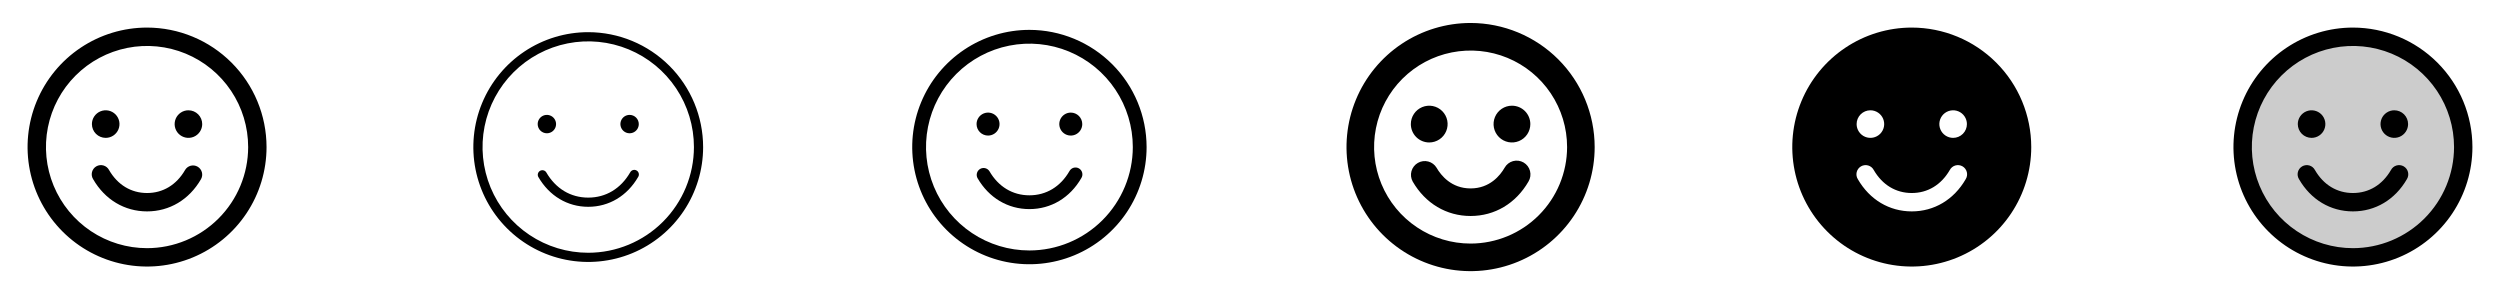 <svg width="272" height="32" viewBox="0 0 272 32" fill="none" xmlns="http://www.w3.org/2000/svg">
<g clip-path="url(#clip0_17_4473)">
<path d="M16 3C13.429 3 10.915 3.762 8.778 5.191C6.64 6.619 4.974 8.65 3.99 11.025C3.006 13.401 2.748 16.014 3.25 18.536C3.751 21.058 4.99 23.374 6.808 25.192C8.626 27.011 10.942 28.249 13.464 28.75C15.986 29.252 18.599 28.994 20.975 28.01C23.35 27.026 25.381 25.36 26.809 23.222C28.238 21.085 29 18.571 29 16C28.996 12.553 27.626 9.249 25.188 6.812C22.751 4.374 19.447 3.004 16 3ZM16 27C13.824 27 11.698 26.355 9.889 25.146C8.08 23.938 6.67 22.22 5.837 20.209C5.005 18.2 4.787 15.988 5.211 13.854C5.636 11.72 6.683 9.76 8.222 8.222C9.76 6.683 11.72 5.636 13.854 5.211C15.988 4.787 18.2 5.005 20.209 5.837C22.22 6.67 23.938 8.08 25.146 9.889C26.355 11.698 27 13.824 27 16C26.997 18.916 25.837 21.712 23.774 23.774C21.712 25.837 18.916 26.997 16 27ZM10 13.5C10 13.203 10.088 12.913 10.253 12.667C10.418 12.42 10.652 12.228 10.926 12.114C11.2 12.001 11.502 11.971 11.793 12.029C12.084 12.087 12.351 12.23 12.561 12.439C12.77 12.649 12.913 12.916 12.971 13.207C13.029 13.498 12.999 13.8 12.886 14.074C12.772 14.348 12.58 14.582 12.333 14.747C12.087 14.912 11.797 15 11.5 15C11.102 15 10.721 14.842 10.439 14.561C10.158 14.279 10 13.898 10 13.5ZM22 13.5C22 13.797 21.912 14.087 21.747 14.333C21.582 14.58 21.348 14.772 21.074 14.886C20.8 14.999 20.498 15.029 20.207 14.971C19.916 14.913 19.649 14.77 19.439 14.561C19.23 14.351 19.087 14.084 19.029 13.793C18.971 13.502 19.001 13.2 19.114 12.926C19.228 12.652 19.42 12.418 19.667 12.253C19.913 12.088 20.203 12 20.5 12C20.898 12 21.279 12.158 21.561 12.439C21.842 12.721 22 13.102 22 13.5ZM21.866 19.5C20.58 21.724 18.441 23 16 23C13.559 23 11.421 21.725 10.135 19.5C10.063 19.386 10.014 19.259 9.992 19.126C9.97 18.993 9.976 18.857 10.008 18.726C10.04 18.595 10.098 18.471 10.179 18.364C10.26 18.256 10.362 18.165 10.479 18.098C10.595 18.03 10.725 17.987 10.858 17.971C10.992 17.955 11.128 17.965 11.258 18.003C11.387 18.041 11.508 18.104 11.612 18.189C11.716 18.275 11.803 18.381 11.865 18.5C12.799 20.114 14.266 21 16 21C17.734 21 19.201 20.113 20.134 18.5C20.266 18.27 20.485 18.103 20.741 18.034C20.997 17.965 21.27 18.001 21.5 18.134C21.73 18.266 21.897 18.485 21.966 18.741C22.035 18.997 21.999 19.27 21.866 19.5Z" fill="currentColor"/>
<path d="M69.433 19.25C68.239 21.315 66.259 22.5 64 22.5C61.741 22.5 59.761 21.315 58.568 19.25C58.508 19.136 58.494 19.003 58.53 18.879C58.566 18.755 58.649 18.65 58.76 18.585C58.872 18.521 59.004 18.502 59.13 18.533C59.255 18.563 59.363 18.641 59.432 18.75C60.459 20.524 62.081 21.5 64 21.5C65.919 21.5 67.541 20.524 68.567 18.75C68.599 18.69 68.642 18.637 68.694 18.595C68.746 18.552 68.806 18.52 68.871 18.502C68.936 18.483 69.004 18.477 69.071 18.485C69.138 18.494 69.202 18.515 69.261 18.549C69.319 18.583 69.37 18.628 69.411 18.682C69.451 18.736 69.48 18.797 69.496 18.863C69.512 18.928 69.515 18.996 69.504 19.063C69.493 19.13 69.469 19.193 69.433 19.25ZM76.5 16C76.5 18.472 75.767 20.889 74.393 22.945C73.02 25 71.068 26.602 68.784 27.549C66.499 28.495 63.986 28.742 61.561 28.26C59.137 27.777 56.909 26.587 55.161 24.839C53.413 23.091 52.222 20.863 51.74 18.439C51.258 16.014 51.505 13.501 52.452 11.216C53.398 8.932 55 6.98 57.055 5.607C59.111 4.233 61.528 3.5 64 3.5C67.314 3.504 70.491 4.822 72.835 7.165C75.178 9.509 76.496 12.686 76.5 16ZM75.5 16C75.5 13.726 74.826 11.502 73.562 9.611C72.298 7.72 70.502 6.246 68.401 5.375C66.299 4.505 63.987 4.277 61.757 4.721C59.526 5.165 57.477 6.26 55.868 7.868C54.26 9.477 53.165 11.526 52.721 13.757C52.277 15.987 52.505 18.299 53.375 20.401C54.246 22.502 55.72 24.298 57.611 25.562C59.502 26.826 61.725 27.5 64 27.5C67.049 27.497 69.972 26.284 72.128 24.128C74.284 21.972 75.497 19.049 75.5 16ZM59.5 14.5C59.698 14.5 59.891 14.441 60.056 14.332C60.22 14.222 60.348 14.065 60.424 13.883C60.5 13.7 60.519 13.499 60.481 13.305C60.442 13.111 60.347 12.933 60.207 12.793C60.067 12.653 59.889 12.558 59.695 12.519C59.501 12.481 59.3 12.5 59.117 12.576C58.935 12.652 58.778 12.78 58.669 12.944C58.559 13.109 58.5 13.302 58.5 13.5C58.5 13.765 58.605 14.02 58.793 14.207C58.98 14.395 59.235 14.5 59.5 14.5ZM68.5 12.5C68.302 12.5 68.109 12.559 67.944 12.668C67.78 12.778 67.652 12.935 67.576 13.117C67.5 13.3 67.481 13.501 67.519 13.695C67.558 13.889 67.653 14.067 67.793 14.207C67.933 14.347 68.111 14.442 68.305 14.481C68.499 14.519 68.7 14.5 68.883 14.424C69.065 14.348 69.222 14.22 69.332 14.056C69.441 13.891 69.5 13.698 69.5 13.5C69.5 13.235 69.395 12.98 69.207 12.793C69.02 12.605 68.765 12.5 68.5 12.5Z" fill="currentColor"/>
<path d="M117.649 19.375C116.409 21.52 114.35 22.75 112 22.75C109.65 22.75 107.591 21.52 106.351 19.375C106.262 19.204 106.242 19.004 106.296 18.818C106.349 18.633 106.473 18.475 106.64 18.378C106.808 18.281 107.006 18.253 107.194 18.299C107.382 18.345 107.545 18.462 107.649 18.625C108.629 20.317 110.174 21.25 112 21.25C113.826 21.25 115.375 20.317 116.351 18.625C116.398 18.535 116.463 18.456 116.541 18.392C116.619 18.328 116.71 18.28 116.807 18.252C116.904 18.224 117.006 18.216 117.106 18.228C117.207 18.24 117.304 18.273 117.391 18.323C117.479 18.374 117.555 18.442 117.616 18.523C117.677 18.604 117.72 18.696 117.744 18.794C117.768 18.892 117.772 18.995 117.756 19.094C117.739 19.194 117.703 19.29 117.649 19.375ZM124.75 16C124.75 18.522 124.002 20.987 122.601 23.084C121.2 25.18 119.209 26.814 116.879 27.779C114.549 28.744 111.986 28.997 109.513 28.505C107.039 28.013 104.768 26.799 102.984 25.016C101.201 23.233 99.987 20.961 99.495 18.487C99.003 16.014 99.255 13.45 100.221 11.121C101.186 8.791 102.82 6.8 104.916 5.399C107.013 3.998 109.478 3.25 112 3.25C115.38 3.254 118.621 4.599 121.011 6.989C123.401 9.379 124.746 12.62 124.75 16ZM123.25 16C123.25 13.775 122.59 11.6 121.354 9.75C120.118 7.9 118.361 6.458 116.305 5.606C114.25 4.755 111.988 4.532 109.805 4.966C107.623 5.4 105.618 6.472 104.045 8.045C102.472 9.618 101.4 11.623 100.966 13.805C100.532 15.988 100.755 18.25 101.606 20.305C102.458 22.361 103.9 24.118 105.75 25.354C107.6 26.59 109.775 27.25 112 27.25C114.983 27.247 117.842 26.06 119.951 23.951C122.06 21.842 123.247 18.983 123.25 16ZM107.5 14.75C107.747 14.75 107.989 14.677 108.194 14.539C108.4 14.402 108.56 14.207 108.655 13.978C108.749 13.75 108.774 13.499 108.726 13.256C108.678 13.014 108.559 12.791 108.384 12.616C108.209 12.441 107.986 12.322 107.744 12.274C107.501 12.226 107.25 12.251 107.022 12.345C106.793 12.44 106.598 12.6 106.461 12.806C106.323 13.011 106.25 13.253 106.25 13.5C106.25 13.832 106.382 14.149 106.616 14.384C106.851 14.618 107.168 14.75 107.5 14.75ZM116.5 12.25C116.253 12.25 116.011 12.323 115.806 12.461C115.6 12.598 115.44 12.793 115.345 13.022C115.251 13.25 115.226 13.501 115.274 13.744C115.322 13.986 115.441 14.209 115.616 14.384C115.791 14.559 116.014 14.678 116.256 14.726C116.499 14.774 116.75 14.749 116.978 14.655C117.207 14.56 117.402 14.4 117.539 14.194C117.677 13.989 117.75 13.747 117.75 13.5C117.75 13.168 117.618 12.851 117.384 12.616C117.149 12.382 116.832 12.25 116.5 12.25Z" fill="currentColor"/>
<path d="M166.299 19.75C164.924 22.133 162.625 23.5 160 23.5C157.375 23.5 155.08 22.134 153.701 19.75C153.511 19.406 153.463 19.001 153.568 18.622C153.674 18.244 153.923 17.921 154.264 17.725C154.604 17.528 155.008 17.473 155.389 17.571C155.769 17.669 156.096 17.913 156.299 18.25C156.785 19.091 157.913 20.5 160 20.5C162.088 20.5 163.215 19.09 163.701 18.25C163.798 18.076 163.928 17.922 164.084 17.799C164.241 17.675 164.42 17.584 164.612 17.531C164.804 17.478 165.005 17.463 165.203 17.488C165.401 17.513 165.591 17.578 165.764 17.677C165.936 17.777 166.087 17.91 166.208 18.069C166.329 18.227 166.416 18.409 166.466 18.601C166.516 18.794 166.527 18.995 166.498 19.193C166.469 19.39 166.402 19.579 166.299 19.75ZM173.5 16C173.5 18.67 172.708 21.28 171.225 23.5C169.741 25.72 167.633 27.451 165.166 28.472C162.699 29.494 159.985 29.762 157.366 29.241C154.748 28.72 152.342 27.434 150.454 25.546C148.566 23.658 147.28 21.253 146.759 18.634C146.239 16.015 146.506 13.301 147.528 10.834C148.549 8.367 150.28 6.259 152.5 4.775C154.72 3.292 157.33 2.5 160 2.5C163.579 2.504 167.011 3.928 169.542 6.458C172.072 8.989 173.496 12.421 173.5 16ZM170.5 16C170.5 13.923 169.884 11.893 168.73 10.166C167.577 8.44 165.937 7.094 164.018 6.299C162.1 5.505 159.988 5.297 157.952 5.702C155.915 6.107 154.044 7.107 152.575 8.575C151.107 10.044 150.107 11.915 149.702 13.952C149.297 15.988 149.505 18.1 150.299 20.018C151.094 21.937 152.44 23.577 154.167 24.73C155.893 25.884 157.923 26.5 160 26.5C162.784 26.497 165.453 25.39 167.421 23.421C169.39 21.453 170.497 18.784 170.5 16ZM155.5 15.5C155.896 15.5 156.282 15.383 156.611 15.163C156.94 14.943 157.196 14.631 157.348 14.265C157.499 13.9 157.539 13.498 157.462 13.11C157.384 12.722 157.194 12.366 156.914 12.086C156.635 11.806 156.278 11.616 155.89 11.538C155.502 11.461 155.1 11.501 154.735 11.652C154.369 11.804 154.057 12.06 153.837 12.389C153.617 12.718 153.5 13.104 153.5 13.5C153.5 14.03 153.711 14.539 154.086 14.914C154.461 15.289 154.97 15.5 155.5 15.5ZM164.5 11.5C164.104 11.5 163.718 11.617 163.389 11.837C163.06 12.057 162.804 12.369 162.652 12.735C162.501 13.1 162.461 13.502 162.538 13.89C162.616 14.278 162.806 14.634 163.086 14.914C163.365 15.194 163.722 15.384 164.11 15.462C164.498 15.539 164.9 15.499 165.265 15.348C165.631 15.196 165.943 14.94 166.163 14.611C166.383 14.282 166.5 13.896 166.5 13.5C166.5 12.97 166.289 12.461 165.914 12.086C165.539 11.711 165.03 11.5 164.5 11.5Z" fill="currentColor"/>
<path d="M208 3C205.429 3 202.915 3.762 200.778 5.191C198.64 6.619 196.974 8.65 195.99 11.025C195.006 13.401 194.748 16.014 195.25 18.536C195.751 21.058 196.99 23.374 198.808 25.192C200.626 27.011 202.942 28.249 205.464 28.75C207.986 29.252 210.599 28.994 212.975 28.01C215.35 27.026 217.381 25.36 218.809 23.222C220.238 21.085 221 18.571 221 16C220.996 12.553 219.626 9.249 217.188 6.812C214.751 4.374 211.447 3.004 208 3ZM203.5 12C203.797 12 204.087 12.088 204.333 12.253C204.58 12.418 204.772 12.652 204.886 12.926C204.999 13.2 205.029 13.502 204.971 13.793C204.913 14.084 204.77 14.351 204.561 14.561C204.351 14.77 204.084 14.913 203.793 14.971C203.502 15.029 203.2 14.999 202.926 14.886C202.652 14.772 202.418 14.58 202.253 14.333C202.088 14.087 202 13.797 202 13.5C202 13.102 202.158 12.721 202.439 12.439C202.721 12.158 203.102 12 203.5 12ZM213.865 19.5C212.579 21.724 210.441 23 208 23C205.559 23 203.421 21.725 202.135 19.5C202.063 19.386 202.014 19.259 201.992 19.126C201.97 18.993 201.976 18.857 202.008 18.726C202.04 18.595 202.098 18.471 202.179 18.364C202.26 18.256 202.362 18.165 202.478 18.098C202.595 18.03 202.724 17.987 202.858 17.971C202.992 17.955 203.128 17.965 203.258 18.003C203.387 18.041 203.508 18.104 203.612 18.189C203.716 18.275 203.802 18.381 203.865 18.5C204.799 20.114 206.266 21 208 21C209.734 21 211.201 20.113 212.135 18.5C212.198 18.381 212.284 18.275 212.388 18.189C212.492 18.104 212.613 18.041 212.742 18.003C212.872 17.965 213.008 17.955 213.142 17.971C213.276 17.987 213.405 18.03 213.522 18.098C213.638 18.165 213.74 18.256 213.821 18.364C213.902 18.471 213.96 18.595 213.992 18.726C214.024 18.857 214.03 18.993 214.008 19.126C213.986 19.259 213.937 19.386 213.865 19.5ZM212.5 15C212.203 15 211.913 14.912 211.667 14.747C211.42 14.582 211.228 14.348 211.114 14.074C211.001 13.8 210.971 13.498 211.029 13.207C211.087 12.916 211.23 12.649 211.439 12.439C211.649 12.23 211.916 12.087 212.207 12.029C212.498 11.971 212.8 12.001 213.074 12.114C213.348 12.228 213.582 12.42 213.747 12.667C213.912 12.913 214 13.203 214 13.5C214 13.898 213.842 14.279 213.561 14.561C213.279 14.842 212.898 15 212.5 15Z" fill="currentColor"/>
<path opacity="0.2" d="M268 16C268 18.373 267.296 20.694 265.978 22.667C264.659 24.64 262.785 26.178 260.592 27.087C258.399 27.995 255.987 28.232 253.659 27.769C251.331 27.306 249.193 26.163 247.515 24.485C245.836 22.807 244.694 20.669 244.231 18.341C243.768 16.013 244.005 13.601 244.913 11.408C245.822 9.215 247.36 7.341 249.333 6.022C251.307 4.704 253.627 4 256 4C259.183 4 262.235 5.264 264.485 7.515C266.736 9.765 268 12.817 268 16Z" fill="currentColor"/>
<path d="M256 3C253.429 3 250.915 3.762 248.778 5.191C246.64 6.619 244.974 8.65 243.99 11.025C243.006 13.401 242.748 16.014 243.25 18.536C243.751 21.058 244.99 23.374 246.808 25.192C248.626 27.011 250.942 28.249 253.464 28.75C255.986 29.252 258.599 28.994 260.975 28.01C263.35 27.026 265.381 25.36 266.809 23.222C268.238 21.085 269 18.571 269 16C268.996 12.553 267.626 9.249 265.188 6.812C262.751 4.374 259.447 3.004 256 3ZM256 27C253.824 27 251.698 26.355 249.889 25.146C248.08 23.938 246.67 22.22 245.837 20.209C245.005 18.2 244.787 15.988 245.211 13.854C245.636 11.72 246.683 9.76 248.222 8.222C249.76 6.683 251.72 5.636 253.854 5.211C255.988 4.787 258.2 5.005 260.21 5.837C262.22 6.67 263.937 8.08 265.146 9.889C266.355 11.698 267 13.824 267 16C266.997 18.916 265.837 21.712 263.775 23.774C261.712 25.837 258.916 26.997 256 27ZM250 13.5C250 13.203 250.088 12.913 250.253 12.667C250.418 12.42 250.652 12.228 250.926 12.114C251.2 12.001 251.502 11.971 251.793 12.029C252.084 12.087 252.351 12.23 252.561 12.439C252.77 12.649 252.913 12.916 252.971 13.207C253.029 13.498 252.999 13.8 252.886 14.074C252.772 14.348 252.58 14.582 252.333 14.747C252.087 14.912 251.797 15 251.5 15C251.102 15 250.721 14.842 250.439 14.561C250.158 14.279 250 13.898 250 13.5ZM262 13.5C262 13.797 261.912 14.087 261.747 14.333C261.582 14.58 261.348 14.772 261.074 14.886C260.8 14.999 260.498 15.029 260.207 14.971C259.916 14.913 259.649 14.77 259.439 14.561C259.23 14.351 259.087 14.084 259.029 13.793C258.971 13.502 259.001 13.2 259.114 12.926C259.228 12.652 259.42 12.418 259.667 12.253C259.913 12.088 260.203 12 260.5 12C260.898 12 261.279 12.158 261.561 12.439C261.842 12.721 262 13.102 262 13.5ZM261.865 19.5C260.579 21.724 258.441 23 256 23C253.559 23 251.421 21.725 250.135 19.5C250.063 19.386 250.014 19.259 249.992 19.126C249.97 18.993 249.976 18.857 250.008 18.726C250.04 18.595 250.098 18.471 250.179 18.364C250.26 18.256 250.362 18.165 250.478 18.098C250.595 18.03 250.724 17.987 250.858 17.971C250.992 17.955 251.128 17.965 251.258 18.003C251.387 18.041 251.508 18.104 251.612 18.189C251.716 18.275 251.802 18.381 251.865 18.5C252.799 20.114 254.266 21 256 21C257.734 21 259.201 20.113 260.135 18.5C260.198 18.381 260.284 18.275 260.388 18.189C260.492 18.104 260.613 18.041 260.742 18.003C260.872 17.965 261.008 17.955 261.142 17.971C261.276 17.987 261.405 18.03 261.522 18.098C261.638 18.165 261.74 18.256 261.821 18.364C261.902 18.471 261.96 18.595 261.992 18.726C262.024 18.857 262.03 18.993 262.008 19.126C261.986 19.259 261.937 19.386 261.865 19.5Z" fill="currentColor"/>
</g>
<defs>
<clipPath id="clip0_17_4473">
<rect width="272" height="32" rx="5" fill="white"/>
</clipPath>
</defs>
</svg>
